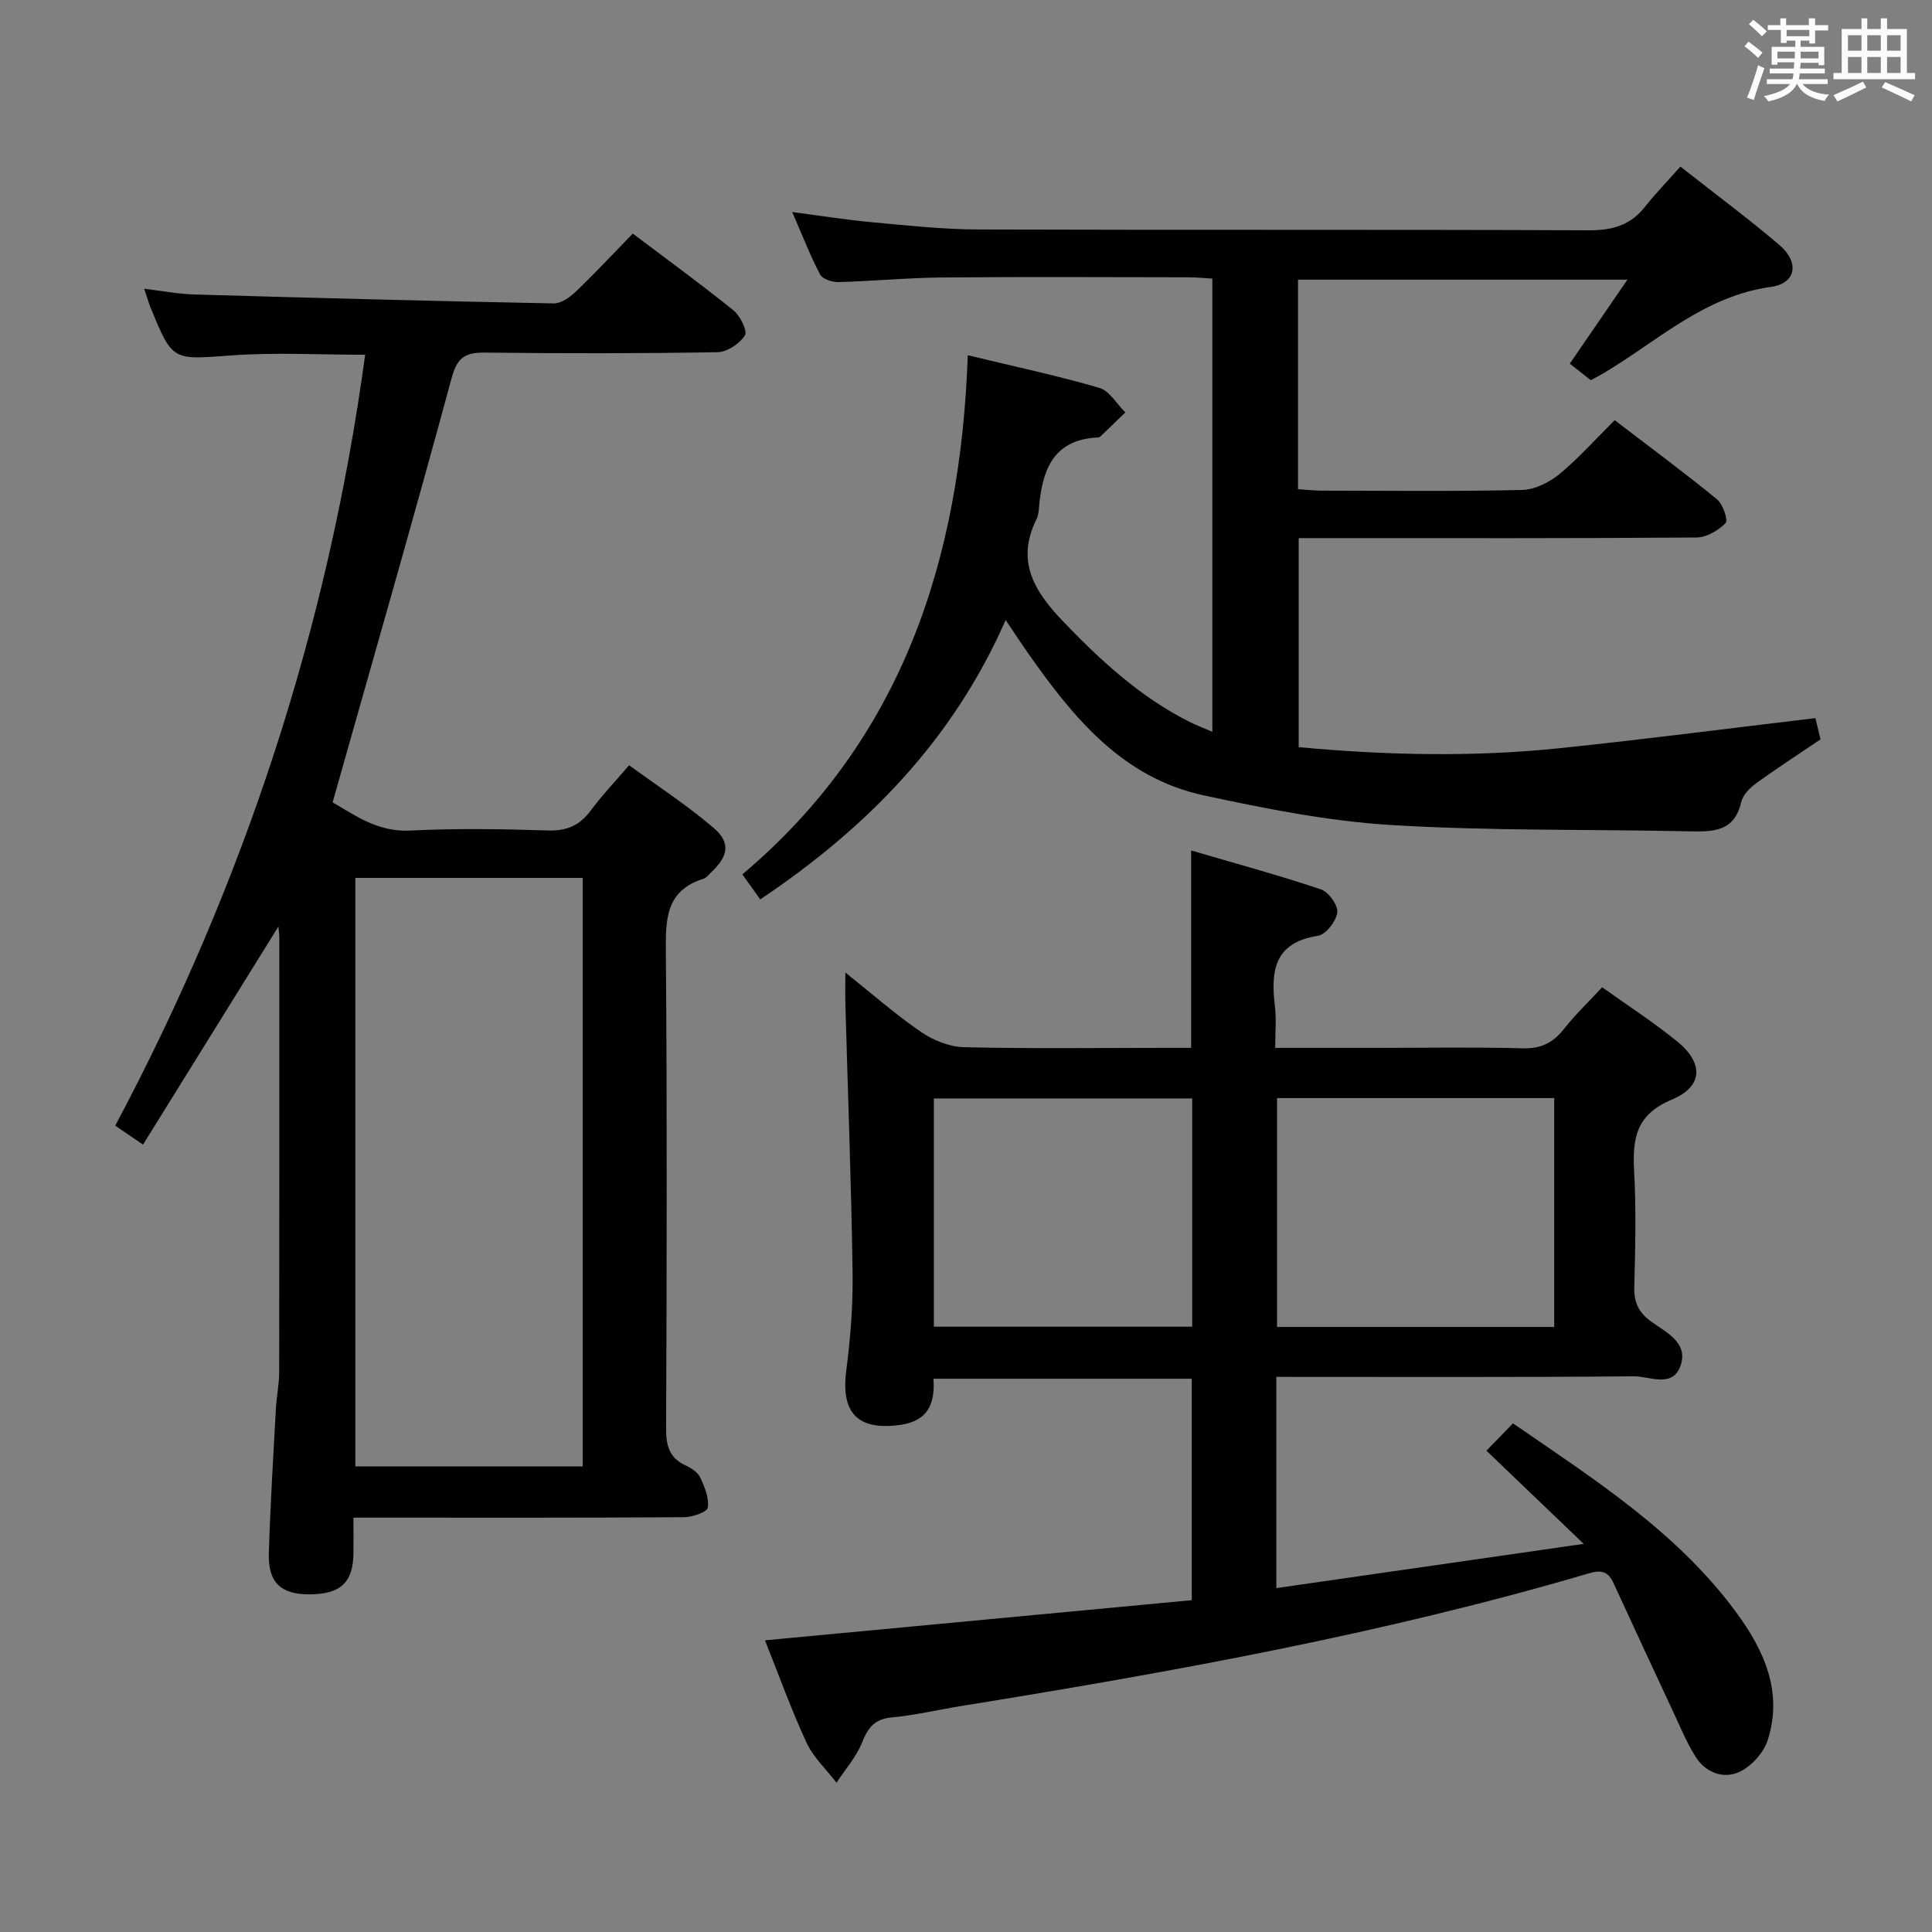 <svg enable-background="new 0 0 400 400" viewBox="0 0 400 400" xmlns="http://www.w3.org/2000/svg"><rect x="0" y="0" width="400" height="400" fill="#808080" stroke="none"/><path d="m361.2 9.6.8-1c.9.7 1.9 1.4 2.9 2.3l-.9 1.1c-1-1-2-1.8-2.8-2.4zm.5 10.6c.9-2.1 1.6-4.3 2.3-6.7.4.2.8.4 1.3.6-.7 2.1-1.5 4.3-2.2 6.6zm.4-15.2.9-.9c1 .8 2 1.6 2.8 2.4l-1 1c-.9-.9-1.8-1.7-2.7-2.5zm12.5-1.2h1.2v1.4h2.7v1.1h-2.7v2.7h-1.2v-.6h-1.8v1.3h4.9v3.8h-1.2v-.5h-3.7c0 .4-.1.9-.1 1.2h5.1v1h-5.2c0 .5-.1.9-.2 1.2h6v1h-5.2c1.1 1.3 2.9 2 5.5 2.2-.4.4-.7.8-.9 1.3-2.9-.5-4.8-1.6-5.7-3.5h-.1c-.8 1.7-2.7 2.9-5.9 3.6-.2-.4-.6-.8-.9-1.1 2.8-.6 4.6-1.4 5.4-2.5h-4.8v-1h5.3c.1-.3.2-.7.2-1.2h-4.9v-1h5c0-.4 0-.8.1-1.3h-3.5v.5h-1.2v-3.7h4.9v-1.3h-1.8v.5h-1.2v-2.7h-2.7v-1h2.6v-1.4h1.2v1.4h4.7v-1.4zm-6.6 8.3h3.6c0-.4 0-.9 0-1.4h-3.6zm1.9-4.6h4.7v-1.3h-4.7zm6.6 3.2h-3.7v1.4h3.7z" fill="#fbfafc"/><path d="m385.3 3.8h1.3v2.2h2.8v-2.2h1.3v2.2h4.1v9.1h1.7v1.3h-16.9v-1.3h1.7v-9.1h4.1v-2.2zm.4 13.1.7 1.2c-1.8.9-3.8 1.9-6 2.9-.2-.4-.5-.8-.8-1.3 2.3-1 4.3-1.9 6.1-2.8zm-3.1-6.4h2.8v-3.2h-2.8zm0 4.6h2.8v-3.3h-2.8zm4-4.6h2.8v-3.2h-2.8zm0 4.6h2.8v-3.3h-2.8zm3.7 1.9c2.1.9 4.1 1.8 6.1 2.7l-.7 1.3c-2.2-1.1-4.2-2-6.1-2.9zm3.2-9.7h-2.8v3.2h2.8v-3.1zm-2.8 7.8h2.8v-3.3h-2.8z" fill="#fbfafc"/><g fill="#010000"><path d="m264.25 285.07v43.73c21.12-3.04 41.94-6.04 63.64-9.16-7.07-6.78-13.6-13.02-20.14-19.29 2.13-2.19 3.67-3.77 5.5-5.66 16.64 11.48 33.85 22.37 46.15 39.04 5.79 7.83 9.79 16.51 6.6 26.5-.83 2.61-3.34 5.43-5.81 6.59-3.34 1.58-7.07.21-9.15-3.12-1.92-3.07-3.3-6.47-4.84-9.76-4.07-8.7-8.11-17.42-12.13-26.15-1.08-2.36-2.41-2.84-5.1-2.05-42.62 12.54-86.23 20.4-130.01 27.48-4.76.77-9.47 1.9-14.25 2.34-3.56.32-4.97 2.05-6.21 5.17-1.2 3.02-3.5 5.59-5.31 8.36-2.11-2.76-4.8-5.25-6.22-8.32-3.19-6.89-5.76-14.08-8.59-21.16 29.7-2.79 58.91-5.54 88.36-8.31 0-15.6 0-30.53 0-45.85-17.69 0-35.41 0-53.48 0 .37 5.08-1.09 8.74-6.83 9.55-8.82 1.25-12.37-2.44-11.22-11.25.88-6.74 1.41-13.59 1.31-20.38-.28-18.46-.97-36.92-1.49-55.37-.05-1.83-.01-3.65-.01-6.65 5.62 4.48 10.43 8.72 15.68 12.31 2.53 1.73 5.88 3.08 8.9 3.15 13.99.33 28 .14 42 .14h5.01c0-13.55 0-26.63 0-40.87 8.97 2.63 17.99 5.08 26.84 8.04 1.6.53 3.61 3.3 3.42 4.79-.22 1.81-2.37 4.58-4.01 4.84-9.2 1.41-9.77 7.45-8.89 14.74.31 2.6.05 5.26.05 8.46h20.76c10.17 0 20.34-.18 30.5.09 3.75.1 6.24-1.12 8.49-3.97 2.35-2.98 5.11-5.62 7.94-8.67 5.39 3.86 10.7 7.28 15.57 11.25 5.46 4.46 5.36 9.3-1.16 12.02-7.44 3.11-8.15 8.07-7.79 14.79.43 7.98.24 16 .03 23.99-.08 3.16.85 5.22 3.44 7.12 3.08 2.26 7.81 4.36 6.14 9.17-1.63 4.72-6.42 2.18-9.68 2.21-24.51.22-48.99.12-74.01.12zm57.53-57.72c-19.44 0-38.48 0-57.38 0v47.38h57.38c0-15.85 0-31.44 0-47.38zm-74.95.07c-18.21 0-35.89 0-53.48 0v47.26h53.48c0-15.9 0-31.48 0-47.26z"/><path d="m75.6 73.45c-9.4 0-18.54-.53-27.6.13-12.26.9-12.24 1.29-16.77-9.76-.44-1.06-.75-2.18-1.38-4.04 3.78.45 7.1 1.1 10.44 1.19 24.77.72 49.55 1.37 74.32 1.85 1.52.03 3.35-1.24 4.56-2.4 3.96-3.79 7.7-7.8 11.84-12.06 7.23 5.46 14.19 10.52 20.87 15.92 1.39 1.13 2.92 4.29 2.34 5.18-1.11 1.71-3.67 3.42-5.66 3.46-15.99.27-31.99.27-47.98.08-4.03-.05-5.86.76-7.06 5.21-7.88 29.11-16.23 58.1-24.66 87.92 4.33 2.41 9.13 6.19 16.1 5.83 9.47-.48 18.99-.32 28.48-.02 3.9.12 6.58-1.04 8.86-4.12 2.27-3.07 4.92-5.85 7.95-9.39 5.88 4.3 11.97 8.26 17.46 12.94 3.64 3.11 3.1 5.9-.53 9.3-.49.45-.94 1.08-1.53 1.27-7.9 2.46-7.85 8.5-7.79 15.34.27 32.82.18 65.64.05 98.46-.01 3.53.62 6.09 4.02 7.65 1.17.54 2.53 1.42 3.04 2.5.92 1.96 1.87 4.28 1.57 6.26-.14.92-3.2 1.96-4.94 1.97-20.82.14-41.65.09-62.47.09-1.79 0-3.58 0-5.95 0 0 2.84.03 5.12 0 7.4-.08 6.04-2.67 8.45-9.08 8.48-5.96.03-8.62-2.42-8.44-8.54.3-9.97.92-19.94 1.46-29.9.13-2.48.67-4.96.68-7.43.05-29.99.03-59.97.03-89.96 0-.6-.09-1.2-.19-2.43-9.49 15.28-18.62 29.99-28.03 45.15-2.26-1.54-3.84-2.63-5.75-3.92 26.7-50.21 44.09-103.18 51.74-159.61zm-2.03 108.31v121.85h47.07c0-40.81 0-81.23 0-121.85-15.87 0-31.44 0-47.07 0z"/><path d="m347.91 34.49c7.5 5.9 14.19 10.85 20.51 16.25 4.16 3.56 3.5 7.93-1.77 8.66-13.8 1.9-23.43 11.19-34.57 17.82-.84.5-1.72.95-2.72 1.5-1.35-1.06-2.64-2.08-4.35-3.43 3.89-5.67 7.71-11.23 11.93-17.39-22.99 0-45.44 0-68.2 0v43.38c1.69.11 3.29.29 4.89.3 13.83.02 27.66.18 41.48-.14 2.62-.06 5.62-1.54 7.72-3.26 3.96-3.25 7.4-7.14 11.47-11.19 7.09 5.42 14.27 10.74 21.18 16.38 1.23 1 2.35 4.34 1.79 4.92-1.49 1.53-3.92 2.97-5.99 2.99-25.32.2-50.65.13-75.98.13-1.99 0-3.97 0-6.42 0v43.28c17.98 1.67 35.9 2.08 53.78.24 17.63-1.82 35.21-4.12 53.2-6.25.3 1.23.74 3.08 1.06 4.4-4.73 3.2-9.15 6.05-13.39 9.14-1.29.94-2.7 2.41-3.04 3.87-1.39 6.06-5.71 6.13-10.6 6.03-20.63-.45-41.31-.06-61.89-1.31-13.01-.79-25.99-3.39-38.78-6.14-16.83-3.62-27.02-16.11-36.33-29.38-1.43-2.03-2.78-4.12-4.68-6.92-10.92 24.85-28.67 43-50.81 57.84-1.17-1.64-2.27-3.18-3.7-5.18 33.07-27.89 45.17-65.1 46.67-107.48 9.68 2.34 18.55 4.22 27.23 6.75 2.11.62 3.61 3.34 5.39 5.09-1.71 1.66-3.42 3.31-5.14 4.96-.11.11-.29.21-.44.22-9.31.37-11.62 6.69-12.29 14.42-.07.82-.13 1.72-.49 2.43-4.28 8.56-.69 14.78 5.28 21.03 7.88 8.25 16.13 15.85 26.39 21.02 1.3.65 2.67 1.17 4.7 2.04 0-31.45 0-62.32 0-93.83-1.49-.08-3.25-.27-5-.27-16.99-.02-33.99-.12-50.98.04-7.14.06-14.27.76-21.42.95-1.29.04-3.3-.61-3.8-1.56-2.07-3.94-3.69-8.12-5.78-12.94 5.98.78 11.28 1.63 16.61 2.12 7.28.66 14.57 1.47 21.87 1.49 42.15.14 84.31-.01 126.46.17 4.89.02 8.65-1.05 11.67-4.93 2.16-2.73 4.61-5.24 7.28-8.26z"/></g></svg>